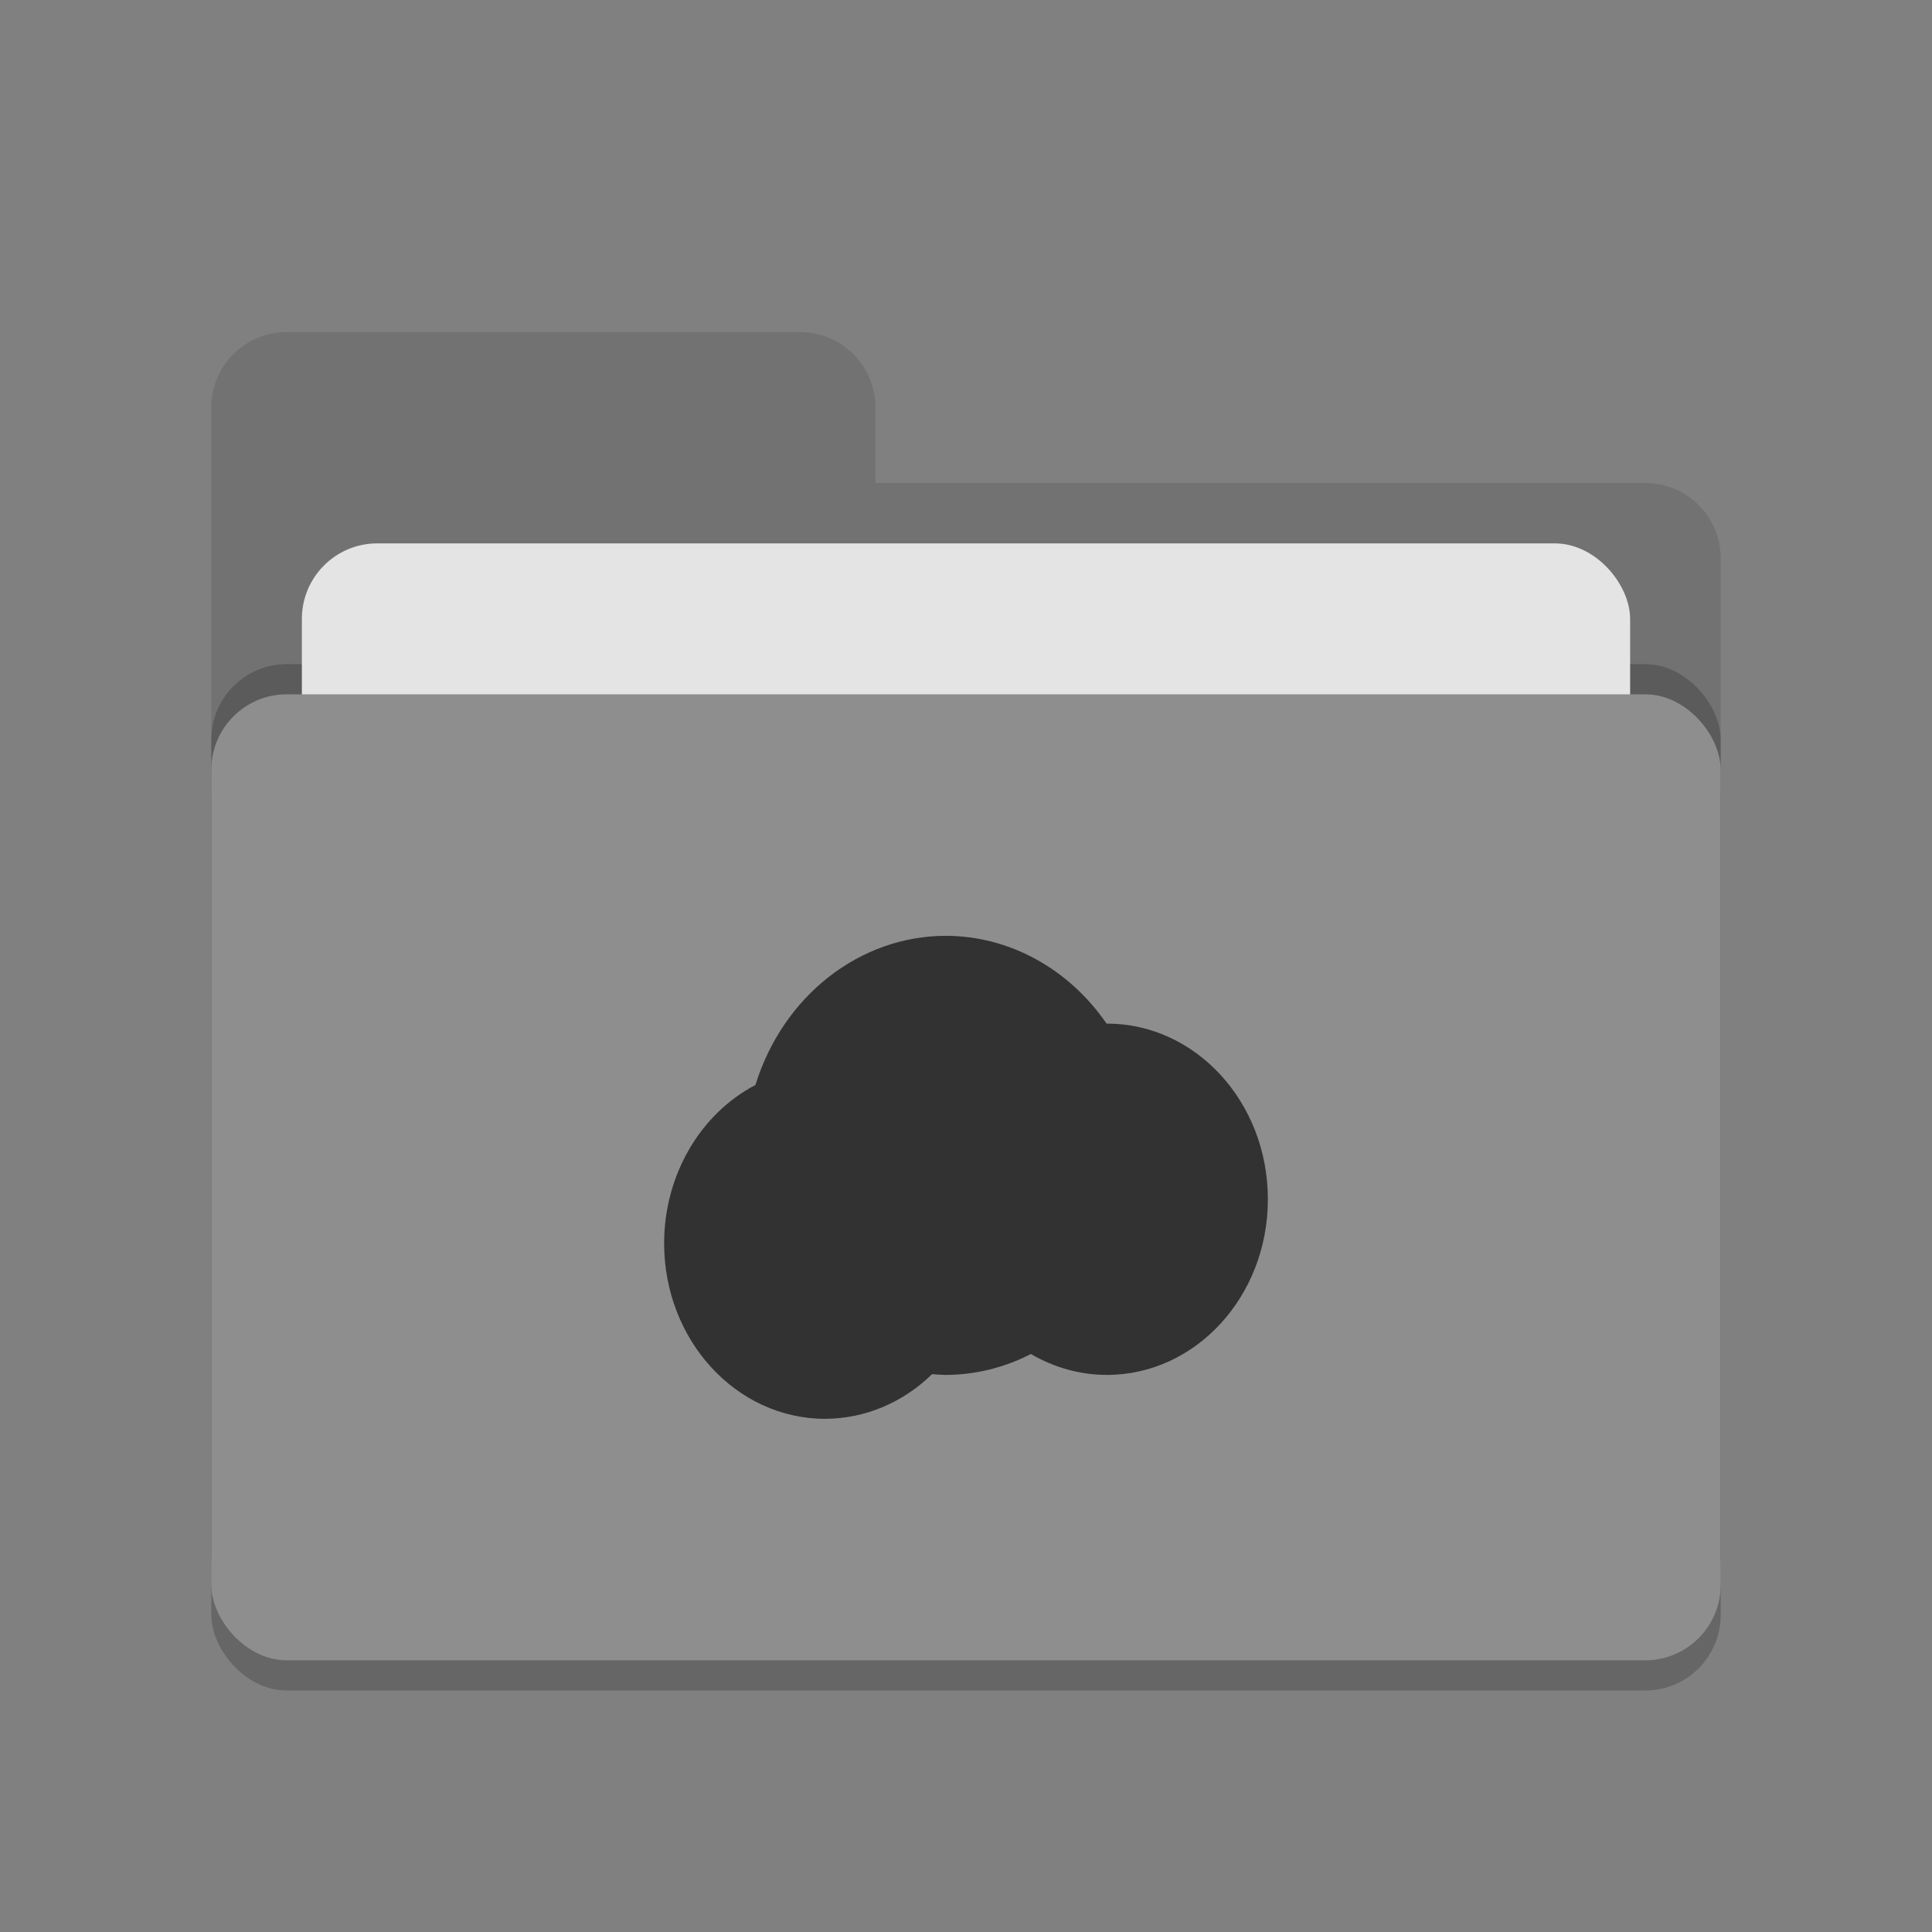 <svg height="64" width="64" xmlns="http://www.w3.org/2000/svg"><rect width="100%" height="100%" fill="#808080" stroke="none"/><rect height="32" opacity=".2" rx="2.5" width="50" x="7" y="24"/><path d="m7 44.5c0 1.385 1.115 2.5 2.5 2.5h45c1.385 0 2.5-1.115 2.5-2.5v-27c0-1.385-1.115-2.5-2.5-2.5h-25.5v-2.5c0-1.385-1.115-2.5-2.5-2.5h-17c-1.385 0-2.5 1.115-2.5 2.5" fill="#727272"/><rect height="32" opacity=".2" rx="2.5" width="50" x="7" y="22"/><rect fill="#e4e4e4" height="20" rx="2.5" width="44" x="10" y="18"/><rect fill="#8e8e8e" height="32" rx="2.5" width="50" x="7" y="23"/><path d="m9.5 10c-1.385 0-2.5 1.115-2.5 2.5v1c0-1.385 1.115-2.5 2.5-2.5h17c1.385 0 2.5 1.115 2.5 2.5v-1c0-1.385-1.115-2.5-2.5-2.5zm19.5 5v1h25.5c1.39 0 2.5 1.115 2.5 2.5v-1c0-1.385-1.11-2.5-2.5-2.5z" fill="#fff" opacity=".1"/><path d="m31.333 31c-2.857.003-5.394 1.99-6.309 4.942-1.847.968-3.022 3.005-3.024 5.24 0 3.213 2.388 5.818 5.333 5.818 1.308-.003 2.569-.529 3.544-1.48.152.014.304.023.456.026.974-.004 1.936-.24 2.817-.693.774.453 1.638.691 2.516.693 2.946 0 5.335-2.606 5.334-5.82 0-3.213-2.388-5.818-5.333-5.818-.004 0-.007 0-.011 0-1.257-1.828-3.228-2.904-5.323-2.908z" fill="#323232"/></svg>